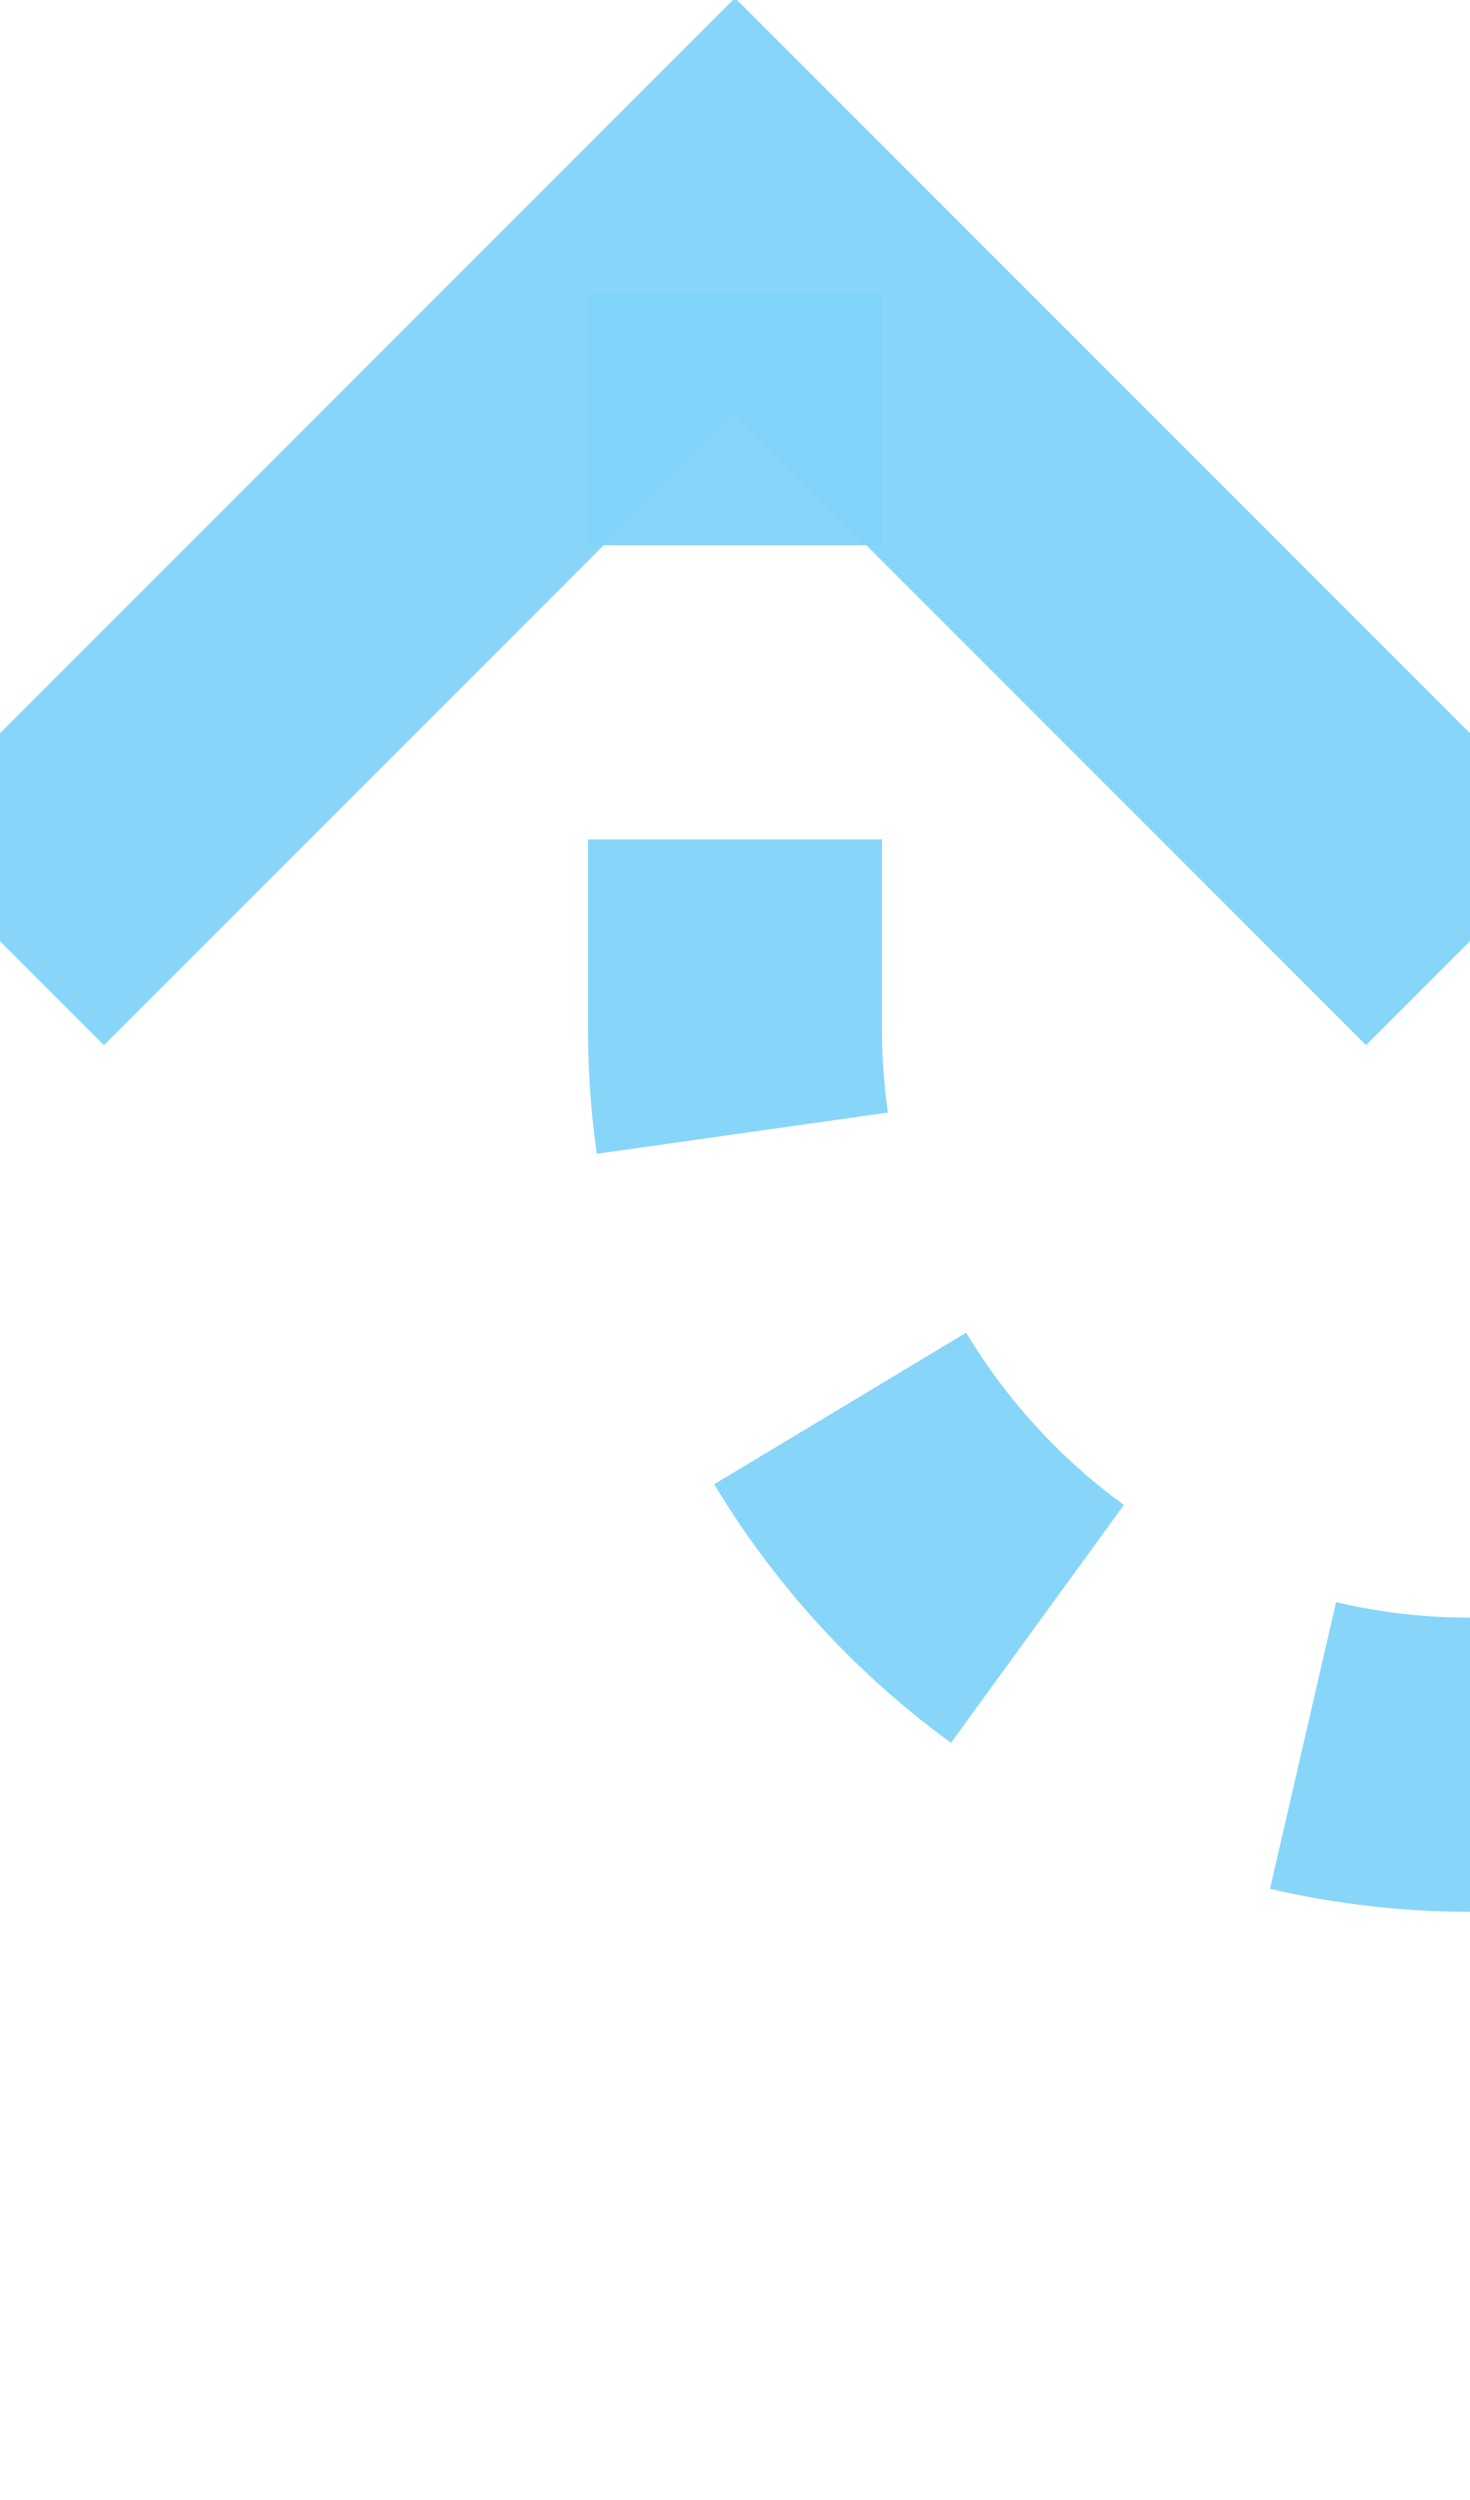 ﻿<?xml version="1.0" encoding="utf-8"?>
<svg version="1.1" xmlns:xlink="http://www.w3.org/1999/xlink" width="10px" height="17px" preserveAspectRatio="xMidYMin meet" viewBox="708 1508  8 17" xmlns="http://www.w3.org/2000/svg">
  <path d="M 954 1590  L 954 1525  A 5 5 0 0 0 949 1520 L 717 1520  A 5 5 0 0 1 712 1515 L 712 1510  " stroke-width="2" stroke-dasharray="2,2" stroke="#81d3f8" fill="none" stroke-opacity="0.949" />
  <path d="M 957 1586  L 951 1586  L 951 1592  L 957 1592  L 957 1586  Z M 707.707 1515.107  L 712 1510.814  L 716.293 1515.107  L 717.707 1513.693  L 712.707 1508.693  L 712 1507.986  L 711.293 1508.693  L 706.293 1513.693  L 707.707 1515.107  Z " fill-rule="nonzero" fill="#81d3f8" stroke="none" fill-opacity="0.949" />
</svg>